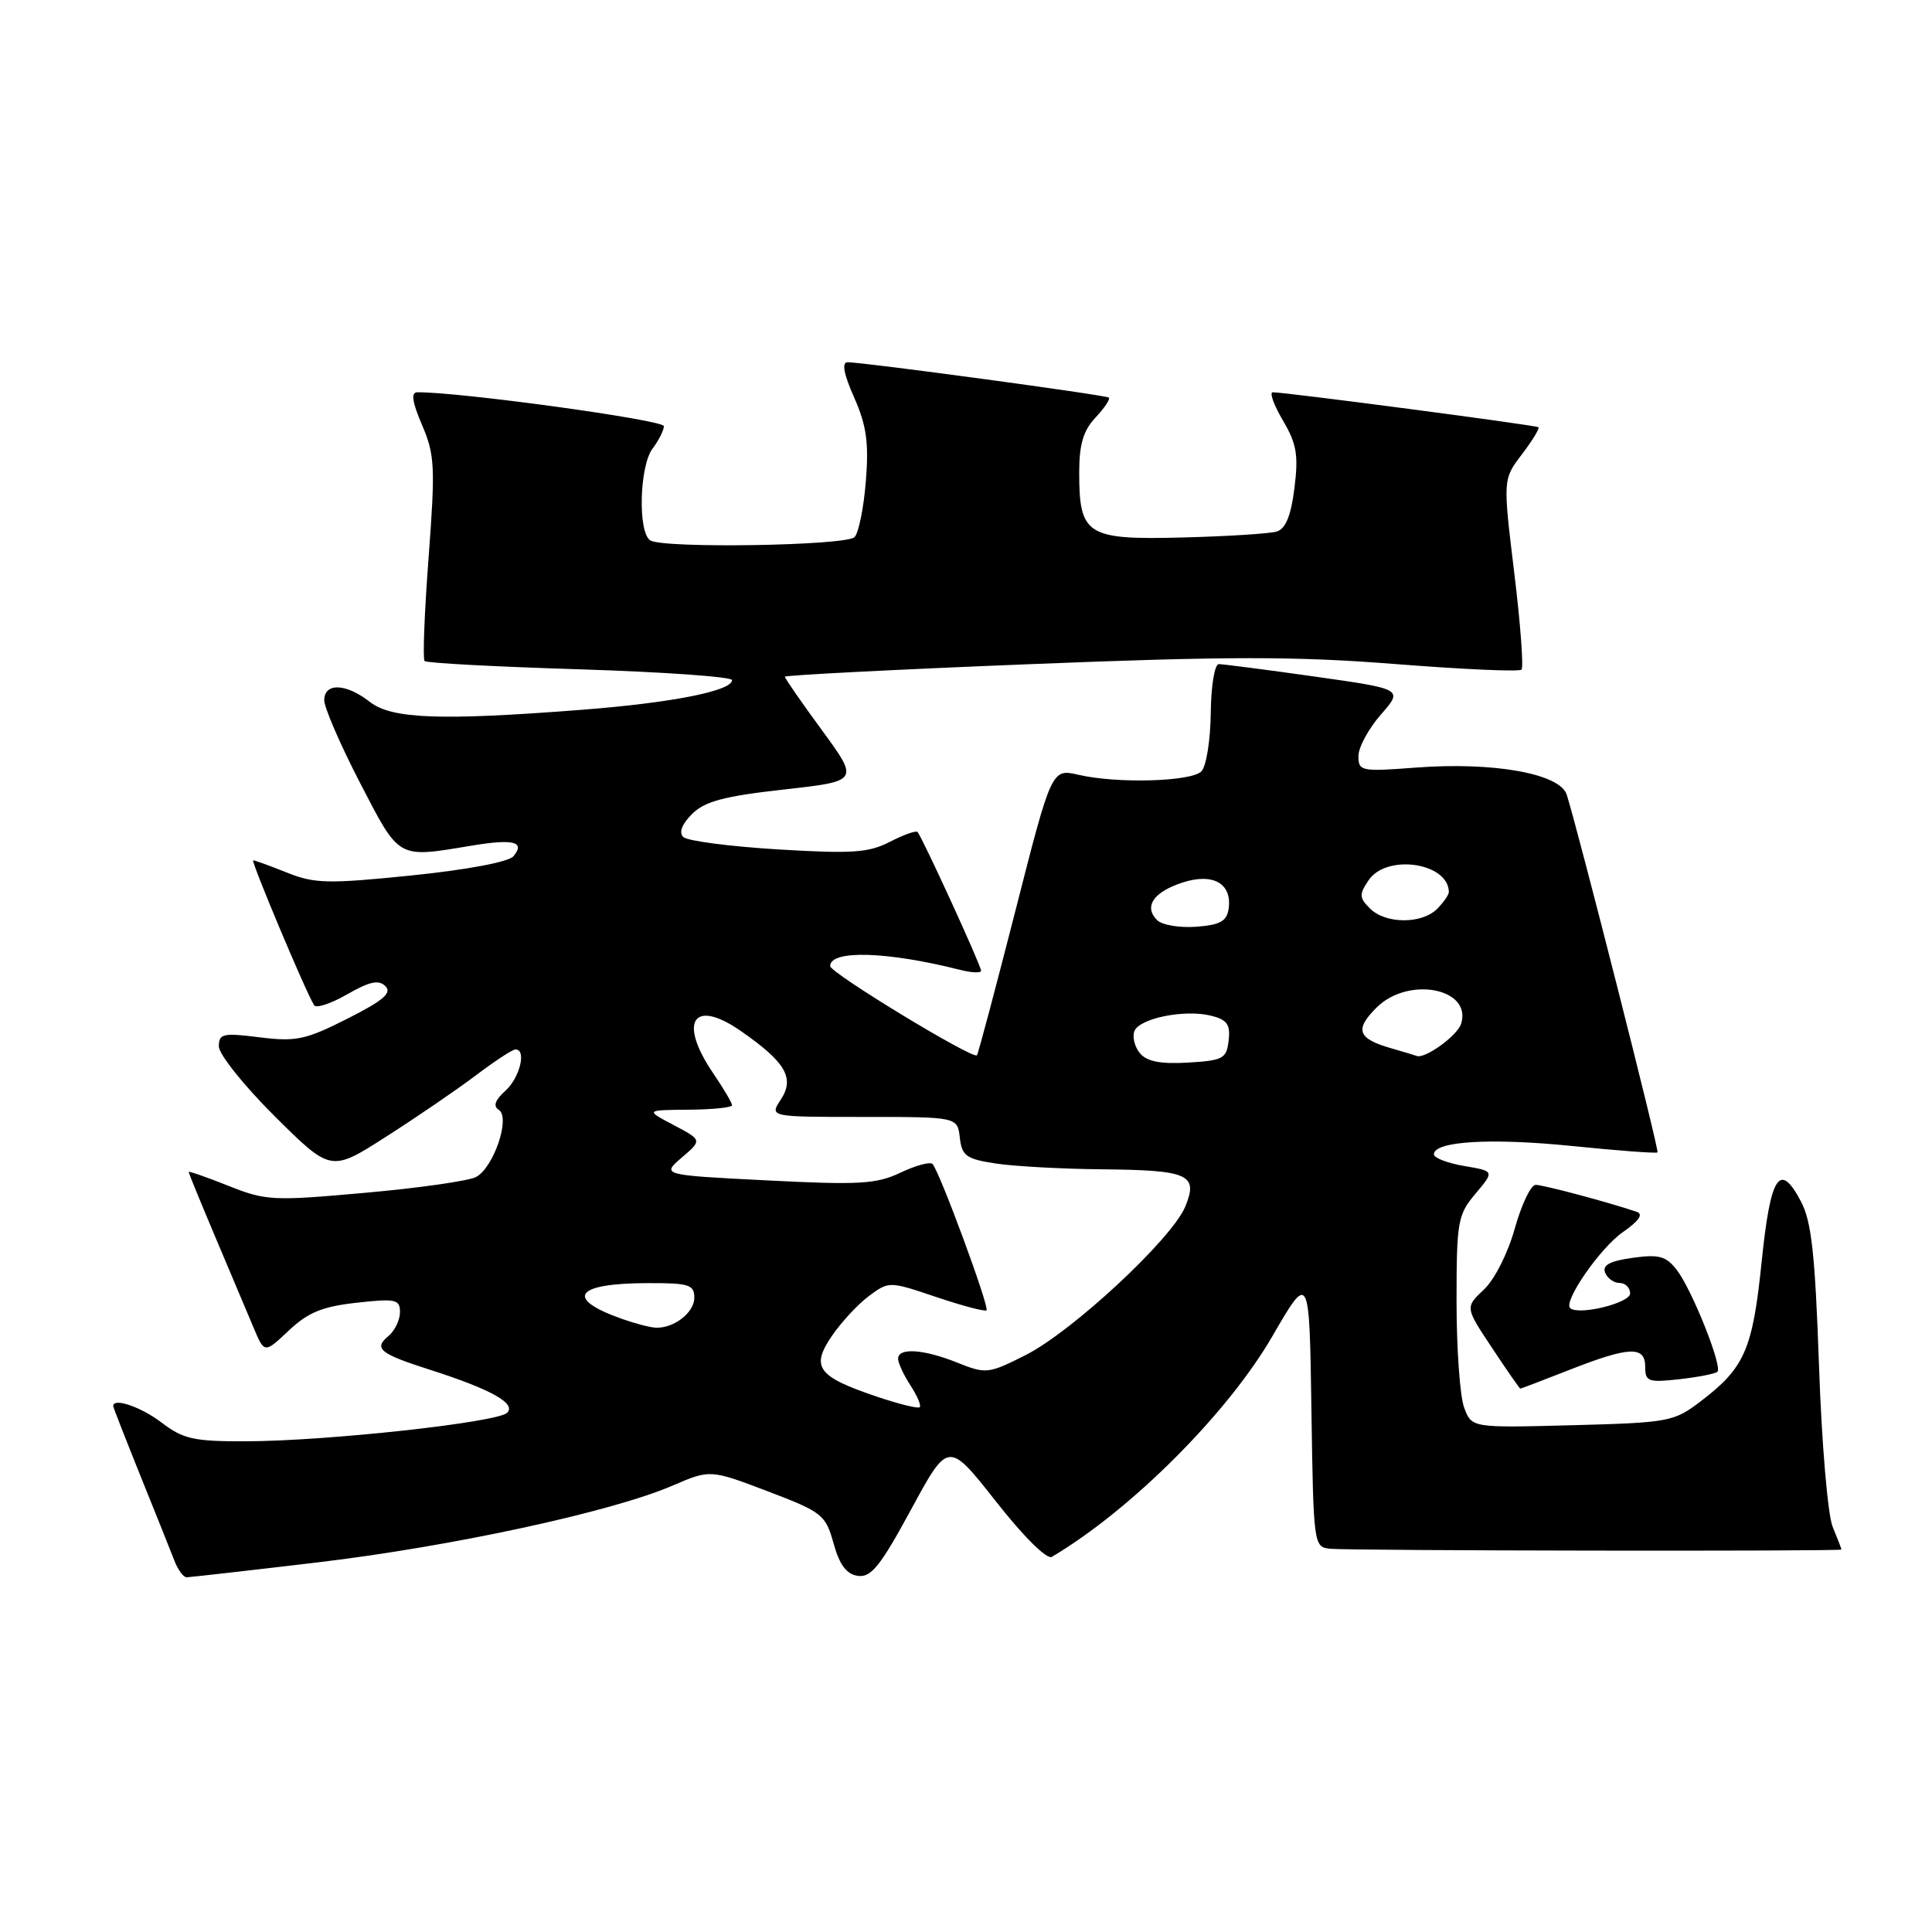 <?xml version="1.0" encoding="UTF-8" standalone="no"?>
<!DOCTYPE svg PUBLIC "-//W3C//DTD SVG 1.1//EN" "http://www.w3.org/Graphics/SVG/1.1/DTD/svg11.dtd" >
<svg xmlns="http://www.w3.org/2000/svg" xmlns:xlink="http://www.w3.org/1999/xlink" version="1.1" viewBox="0 0 256 256">
 <g >
 <path fill="currentColor"
d=" M 42.05 207.03 C 59.80 204.92 81.03 200.34 89.12 196.85 C 94.10 194.71 94.10 194.71 101.72 197.60 C 108.96 200.36 109.39 200.70 110.45 204.50 C 111.24 207.36 112.16 208.59 113.67 208.81 C 115.42 209.06 116.66 207.52 120.72 200.02 C 125.65 190.93 125.65 190.93 131.96 198.94 C 135.65 203.64 138.72 206.68 139.38 206.29 C 149.89 200.06 162.69 187.26 168.60 177.05 C 173.50 168.60 173.50 168.60 173.77 186.80 C 174.04 204.80 174.07 205.00 176.27 205.22 C 178.98 205.48 243.99 205.58 244.00 205.32 C 244.00 205.21 243.48 203.86 242.84 202.32 C 242.19 200.76 241.38 191.22 241.03 181.00 C 240.51 166.20 240.04 161.84 238.63 159.19 C 235.81 153.84 234.60 155.72 233.42 167.26 C 232.23 178.84 231.18 181.24 225.35 185.68 C 221.80 188.39 221.15 188.51 208.34 188.85 C 195.02 189.20 195.02 189.20 194.01 186.53 C 193.46 185.07 193.00 178.76 193.00 172.51 C 193.00 161.84 193.15 160.97 195.51 158.17 C 198.03 155.18 198.03 155.18 194.01 154.50 C 191.81 154.13 190.00 153.43 190.00 152.96 C 190.00 151.21 197.53 150.76 208.30 151.85 C 214.38 152.47 219.48 152.85 219.63 152.70 C 219.88 152.45 209.17 110.27 207.60 105.30 C 206.71 102.51 197.94 100.93 187.61 101.71 C 180.35 102.26 180.00 102.19 180.00 100.18 C 180.00 99.02 181.34 96.55 182.97 94.69 C 185.93 91.31 185.93 91.31 174.22 89.65 C 167.77 88.74 162.05 88.00 161.50 88.00 C 160.94 88.00 160.47 90.89 160.43 94.52 C 160.39 98.11 159.83 101.57 159.19 102.21 C 157.82 103.58 148.05 103.85 142.93 102.67 C 139.35 101.84 139.35 101.84 134.55 120.67 C 131.90 131.03 129.61 139.65 129.45 139.83 C 128.94 140.42 110.00 128.91 110.00 128.01 C 110.00 125.84 117.55 126.06 127.25 128.52 C 128.76 128.90 130.00 128.95 130.00 128.63 C 130.00 127.95 122.15 110.81 121.57 110.24 C 121.36 110.03 119.71 110.62 117.90 111.55 C 115.11 113.00 112.90 113.14 103.06 112.55 C 96.70 112.16 91.07 111.43 90.54 110.91 C 89.93 110.32 90.35 109.20 91.70 107.86 C 93.37 106.19 95.92 105.50 103.83 104.62 C 113.84 103.50 113.84 103.50 108.92 96.77 C 106.21 93.08 104.00 89.88 104.00 89.67 C 104.00 89.47 118.56 88.72 136.36 88.01 C 162.69 86.95 171.72 86.95 184.89 87.99 C 193.78 88.69 201.31 89.03 201.61 88.73 C 201.90 88.43 201.47 82.63 200.64 75.85 C 199.14 63.51 199.14 63.51 201.67 60.19 C 203.06 58.36 204.04 56.75 203.85 56.61 C 203.48 56.33 170.12 51.95 168.65 51.98 C 168.18 51.99 168.79 53.67 169.99 55.71 C 171.81 58.79 172.07 60.30 171.52 64.66 C 171.07 68.32 170.36 70.06 169.18 70.43 C 168.26 70.71 162.63 71.07 156.67 71.22 C 144.00 71.55 143.00 70.92 143.00 62.62 C 143.00 58.87 143.54 57.05 145.17 55.32 C 146.36 54.05 147.15 52.86 146.92 52.68 C 146.48 52.34 114.38 47.99 112.31 48.00 C 111.51 48.00 111.79 49.54 113.18 52.67 C 114.82 56.39 115.14 58.66 114.73 63.76 C 114.45 67.30 113.77 70.63 113.23 71.17 C 112.09 72.31 87.94 72.70 86.17 71.61 C 84.50 70.57 84.72 61.76 86.47 59.44 C 87.28 58.37 87.95 57.03 87.97 56.47 C 87.99 55.65 60.74 51.91 55.29 51.98 C 54.43 51.99 54.62 53.28 55.93 56.33 C 57.62 60.27 57.69 61.88 56.79 73.89 C 56.24 81.17 56.00 87.33 56.26 87.59 C 56.52 87.86 65.80 88.35 76.87 88.69 C 87.94 89.04 97.00 89.68 97.00 90.12 C 97.00 91.55 88.99 93.13 77.11 94.05 C 58.33 95.51 51.90 95.27 49.00 93.00 C 45.87 90.55 43.01 90.43 42.96 92.75 C 42.94 93.71 45.08 98.66 47.71 103.74 C 53.00 113.94 52.58 113.70 62.50 112.05 C 68.04 111.13 69.63 111.53 68.04 113.45 C 67.41 114.21 61.96 115.24 54.55 116.00 C 43.46 117.13 41.67 117.09 38.04 115.63 C 35.79 114.73 33.78 114.00 33.55 114.00 C 33.19 114.00 40.47 131.34 41.62 133.20 C 41.89 133.64 43.87 132.98 46.01 131.75 C 48.99 130.04 50.19 129.79 51.08 130.68 C 51.97 131.57 50.77 132.59 46.03 134.98 C 40.50 137.78 39.22 138.05 34.41 137.45 C 29.53 136.84 29.00 136.96 29.00 138.66 C 29.00 139.70 32.34 143.87 36.42 147.93 C 43.85 155.30 43.85 155.30 51.17 150.61 C 55.20 148.04 60.52 144.40 63.00 142.53 C 65.47 140.66 67.84 139.10 68.25 139.07 C 69.81 138.93 68.92 142.77 66.98 144.52 C 65.59 145.78 65.31 146.57 66.09 147.06 C 67.68 148.04 65.42 154.71 63.08 155.96 C 62.12 156.47 55.52 157.42 48.41 158.05 C 36.16 159.15 35.23 159.11 30.25 157.12 C 27.36 155.97 25.00 155.15 25.00 155.29 C 25.00 155.44 26.61 159.37 28.58 164.03 C 30.55 168.69 32.81 174.04 33.60 175.92 C 35.04 179.35 35.04 179.35 38.27 176.30 C 40.82 173.90 42.72 173.12 47.25 172.62 C 52.44 172.04 53.00 172.17 53.00 173.87 C 53.00 174.91 52.31 176.33 51.46 177.04 C 49.47 178.69 50.32 179.38 57.00 181.51 C 65.08 184.10 68.43 185.97 67.20 187.20 C 65.92 188.48 43.31 190.95 32.59 190.98 C 25.68 191.00 24.28 190.69 21.41 188.50 C 18.68 186.42 15.00 185.16 15.00 186.31 C 15.00 186.47 16.63 190.64 18.61 195.56 C 20.60 200.48 22.61 205.51 23.09 206.75 C 23.56 207.99 24.30 209.00 24.73 209.00 C 25.15 208.99 32.95 208.11 42.05 207.03 Z  M 208.00 181.50 C 215.93 178.39 218.00 178.32 218.00 181.13 C 218.00 183.07 218.41 183.21 222.55 182.75 C 225.05 182.47 227.31 182.02 227.57 181.76 C 228.26 181.07 224.19 170.88 222.20 168.30 C 220.77 166.44 219.84 166.18 216.33 166.67 C 213.34 167.08 212.31 167.63 212.68 168.62 C 212.98 169.38 213.84 170.00 214.61 170.00 C 215.37 170.00 216.00 170.63 216.00 171.39 C 216.00 172.66 209.20 174.33 208.06 173.34 C 207.09 172.49 212.03 165.35 215.03 163.27 C 217.18 161.77 217.79 160.88 216.87 160.57 C 213.06 159.28 204.50 157.00 203.48 157.00 C 202.85 157.00 201.61 159.60 200.72 162.77 C 199.81 166.05 198.04 169.55 196.62 170.88 C 194.13 173.23 194.13 173.23 197.71 178.61 C 199.67 181.58 201.36 184.00 201.45 184.00 C 201.54 184.00 204.49 182.88 208.00 181.50 Z  M 116.15 185.05 C 108.32 182.40 107.41 181.16 110.22 177.03 C 111.48 175.19 113.69 172.80 115.15 171.72 C 117.80 169.76 117.83 169.76 124.08 171.87 C 127.53 173.03 130.51 173.82 130.72 173.62 C 131.13 173.20 124.47 155.14 123.56 154.23 C 123.24 153.91 121.33 154.43 119.32 155.38 C 116.14 156.90 113.87 157.03 101.66 156.41 C 87.65 155.70 87.65 155.70 90.34 153.38 C 93.04 151.07 93.04 151.07 89.27 149.08 C 85.50 147.09 85.50 147.09 91.25 147.04 C 94.41 147.02 97.00 146.75 97.00 146.45 C 97.00 146.14 95.88 144.24 94.50 142.21 C 89.84 135.36 91.85 132.24 98.13 136.59 C 104.10 140.73 105.34 142.84 103.46 145.70 C 101.95 148.00 101.95 148.00 114.41 148.00 C 126.87 148.00 126.87 148.00 127.18 150.75 C 127.46 153.17 128.03 153.58 132.00 154.18 C 134.47 154.55 140.78 154.89 146.00 154.94 C 157.53 155.05 158.81 155.62 157.05 159.89 C 155.28 164.16 142.12 176.40 135.93 179.54 C 130.98 182.04 130.66 182.08 126.88 180.57 C 122.37 178.76 119.00 178.54 119.00 180.04 C 119.00 180.60 119.74 182.19 120.64 183.57 C 121.53 184.94 122.09 186.24 121.87 186.46 C 121.66 186.68 119.08 186.04 116.15 185.05 Z  M 82.50 174.79 C 74.76 172.07 76.15 170.04 85.75 170.02 C 91.30 170.00 92.00 170.22 92.00 171.96 C 92.00 173.95 89.23 176.07 86.82 175.92 C 86.09 175.88 84.15 175.37 82.50 174.79 Z  M 151.05 139.56 C 150.35 138.72 150.02 137.40 150.31 136.64 C 150.97 134.92 156.99 133.71 160.49 134.59 C 162.60 135.12 163.05 135.75 162.80 137.87 C 162.53 140.28 162.07 140.52 157.41 140.80 C 153.78 141.01 151.96 140.66 151.05 139.56 Z  M 184.30 138.89 C 179.89 137.62 179.47 136.43 182.40 133.51 C 186.60 129.31 195.10 130.95 193.60 135.67 C 193.10 137.25 188.75 140.38 187.70 139.91 C 187.59 139.86 186.06 139.40 184.30 138.89 Z  M 153.32 121.92 C 151.54 120.14 152.81 118.22 156.63 116.96 C 160.71 115.61 163.28 117.05 162.80 120.41 C 162.56 122.07 161.68 122.56 158.50 122.80 C 156.29 122.96 153.97 122.57 153.32 121.92 Z  M 181.53 120.38 C 180.10 118.96 180.08 118.51 181.35 116.63 C 183.74 113.11 191.90 114.30 191.98 118.18 C 191.99 118.55 191.29 119.56 190.43 120.43 C 188.39 122.47 183.59 122.44 181.53 120.38 Z "/>
</g>
</svg>